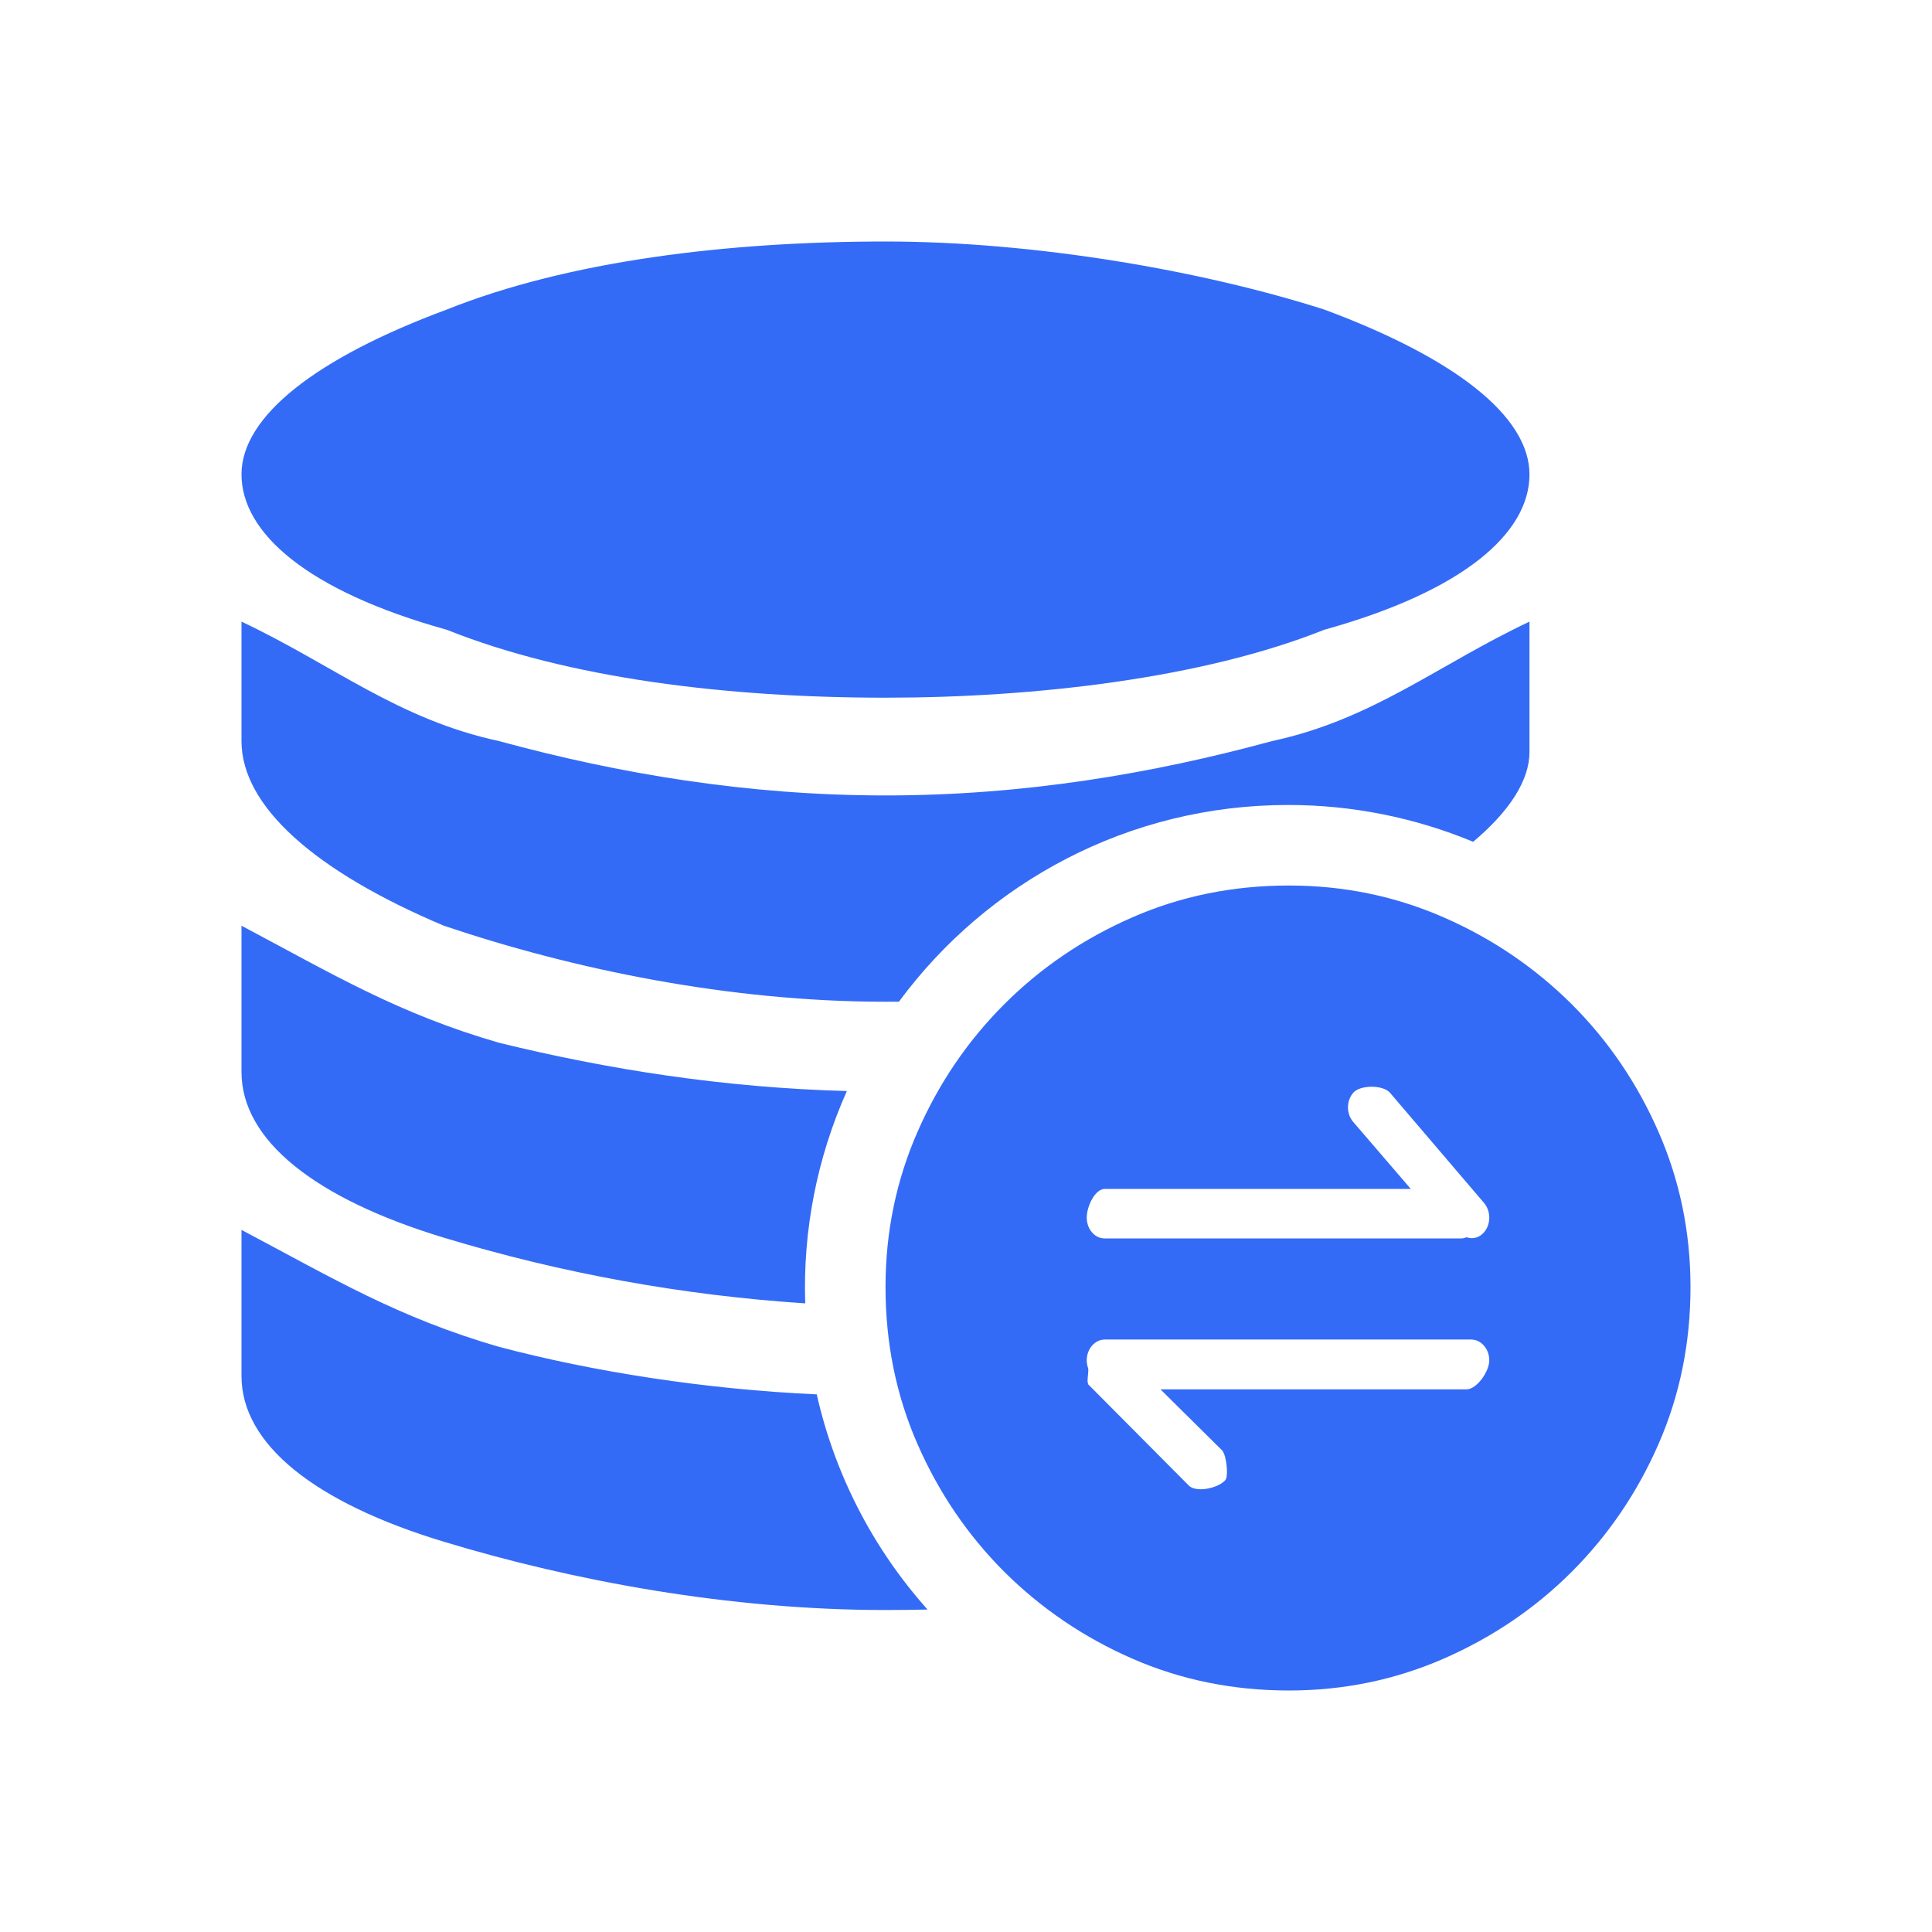<!--?xml version="1.0" encoding="UTF-8"?-->
<svg width="32px" height="32px" viewBox="0 0 32 32" version="1.1" xmlns="http://www.w3.org/2000/svg" xmlns:xlink="http://www.w3.org/1999/xlink">
    <title>292.前端业务数据</title>
    <g id="292.前端业务数据" stroke="none" stroke-width="1" fill="none" fill-rule="evenodd">
        <g id="前端业务数据" transform="translate(4, 4)" fill="#000000" fill-rule="nonzero">
            <path d="M17.349,10.667 C18.255,10.667 19.111,10.843 19.918,11.197 C20.724,11.55 21.427,12.031 22.034,12.634 C22.637,13.237 23.117,13.94 23.47,14.747 C23.823,15.554 24,16.411 24,17.318 C24,18.244 23.823,19.112 23.47,19.919 C23.117,20.726 22.637,21.429 22.034,22.033 C21.431,22.636 20.724,23.116 19.918,23.47 C19.111,23.823 18.255,24 17.349,24 C16.419,24 15.555,23.823 14.749,23.47 C13.942,23.116 13.24,22.636 12.633,22.033 C12.03,21.429 11.55,20.726 11.197,19.919 C10.843,19.112 10.667,18.244 10.667,17.318 C10.667,16.411 10.843,15.554 11.197,14.747 C11.55,13.94 12.03,13.237 12.633,12.634 C13.236,12.031 13.942,11.55 14.749,11.197 C15.555,10.843 16.419,10.667 17.349,10.667 Z M0,16.371 C1.524,17.177 2.591,17.824 4.267,18.308 C5.816,18.719 7.693,19.013 9.528,19.095 C9.826,20.419 10.458,21.646 11.363,22.659 C11.128,22.664 10.896,22.667 10.667,22.667 C8.076,22.667 5.485,22.183 3.352,21.536 C1.219,20.891 0,19.923 0,18.793 L0,16.371 Z M20.366,18.187 L14.3,18.187 C14.261,18.187 14.222,18.195 14.186,18.213 C14.112,18.248 14.053,18.315 14.023,18.399 C13.992,18.483 13.992,18.578 14.023,18.662 C14.034,18.694 14.013,18.81 14.013,18.879 L14.023,18.928 L15.683,20.598 C15.8,20.732 16.177,20.651 16.294,20.517 C16.344,20.461 16.321,20.208 16.277,20.086 L16.25,20.031 L15.221,19.012 L20.29,19.012 C20.457,19.012 20.667,18.721 20.667,18.531 C20.667,18.341 20.532,18.187 20.366,18.187 Z M0,11.333 C1.524,12.141 2.591,12.787 4.267,13.272 C6.061,13.711 7.981,14.016 10.027,14.071 C9.533,15.176 9.297,16.378 9.337,17.588 C7.307,17.455 5.299,17.09 3.352,16.5 C1.219,15.853 0,14.887 0,13.756 L0,11.333 Z M18.413,14.101 C18.298,14.235 18.298,14.447 18.413,14.582 L19.367,15.692 L14.3,15.692 C14.138,15.692 14,15.977 14,16.168 C14,16.358 14.132,16.512 14.294,16.512 L20.21,16.512 C20.239,16.512 20.264,16.502 20.29,16.493 C20.39,16.527 20.502,16.503 20.58,16.411 C20.638,16.344 20.667,16.256 20.667,16.168 C20.667,16.08 20.638,15.992 20.58,15.924 L19.024,14.101 C18.909,13.966 18.527,13.966 18.413,14.101 Z M21.333,6.296 L21.333,8.456 C21.333,8.92 21.008,9.432 20.4,9.943 C19.428,9.539 18.386,9.332 17.333,9.333 C14.691,9.333 12.347,10.615 10.889,12.591 L10.667,12.592 C8.076,12.592 5.485,12.053 3.352,11.333 C1.219,10.433 0,9.356 0,8.275 L0,6.296 C1.524,7.016 2.591,7.915 4.267,8.275 C6.248,8.815 8.381,9.175 10.667,9.175 C12.952,9.175 15.085,8.815 17.067,8.275 C18.743,7.915 19.809,7.016 21.333,6.296 Z M10.667,0 C13.14,0 15.923,0.483 17.933,1.127 C20.095,1.929 21.333,2.893 21.333,3.859 C21.333,4.824 20.251,5.787 17.933,6.431 C15.923,7.235 13.14,7.556 10.667,7.556 C8.039,7.556 5.411,7.235 3.4,6.431 C1.084,5.787 0,4.824 0,3.857 C0,2.895 1.237,1.929 3.4,1.127 C5.412,0.323 8.04,0 10.667,0 Z" id="形状" fill="#346bf6"></path>
        </g>
    </g>
</svg>